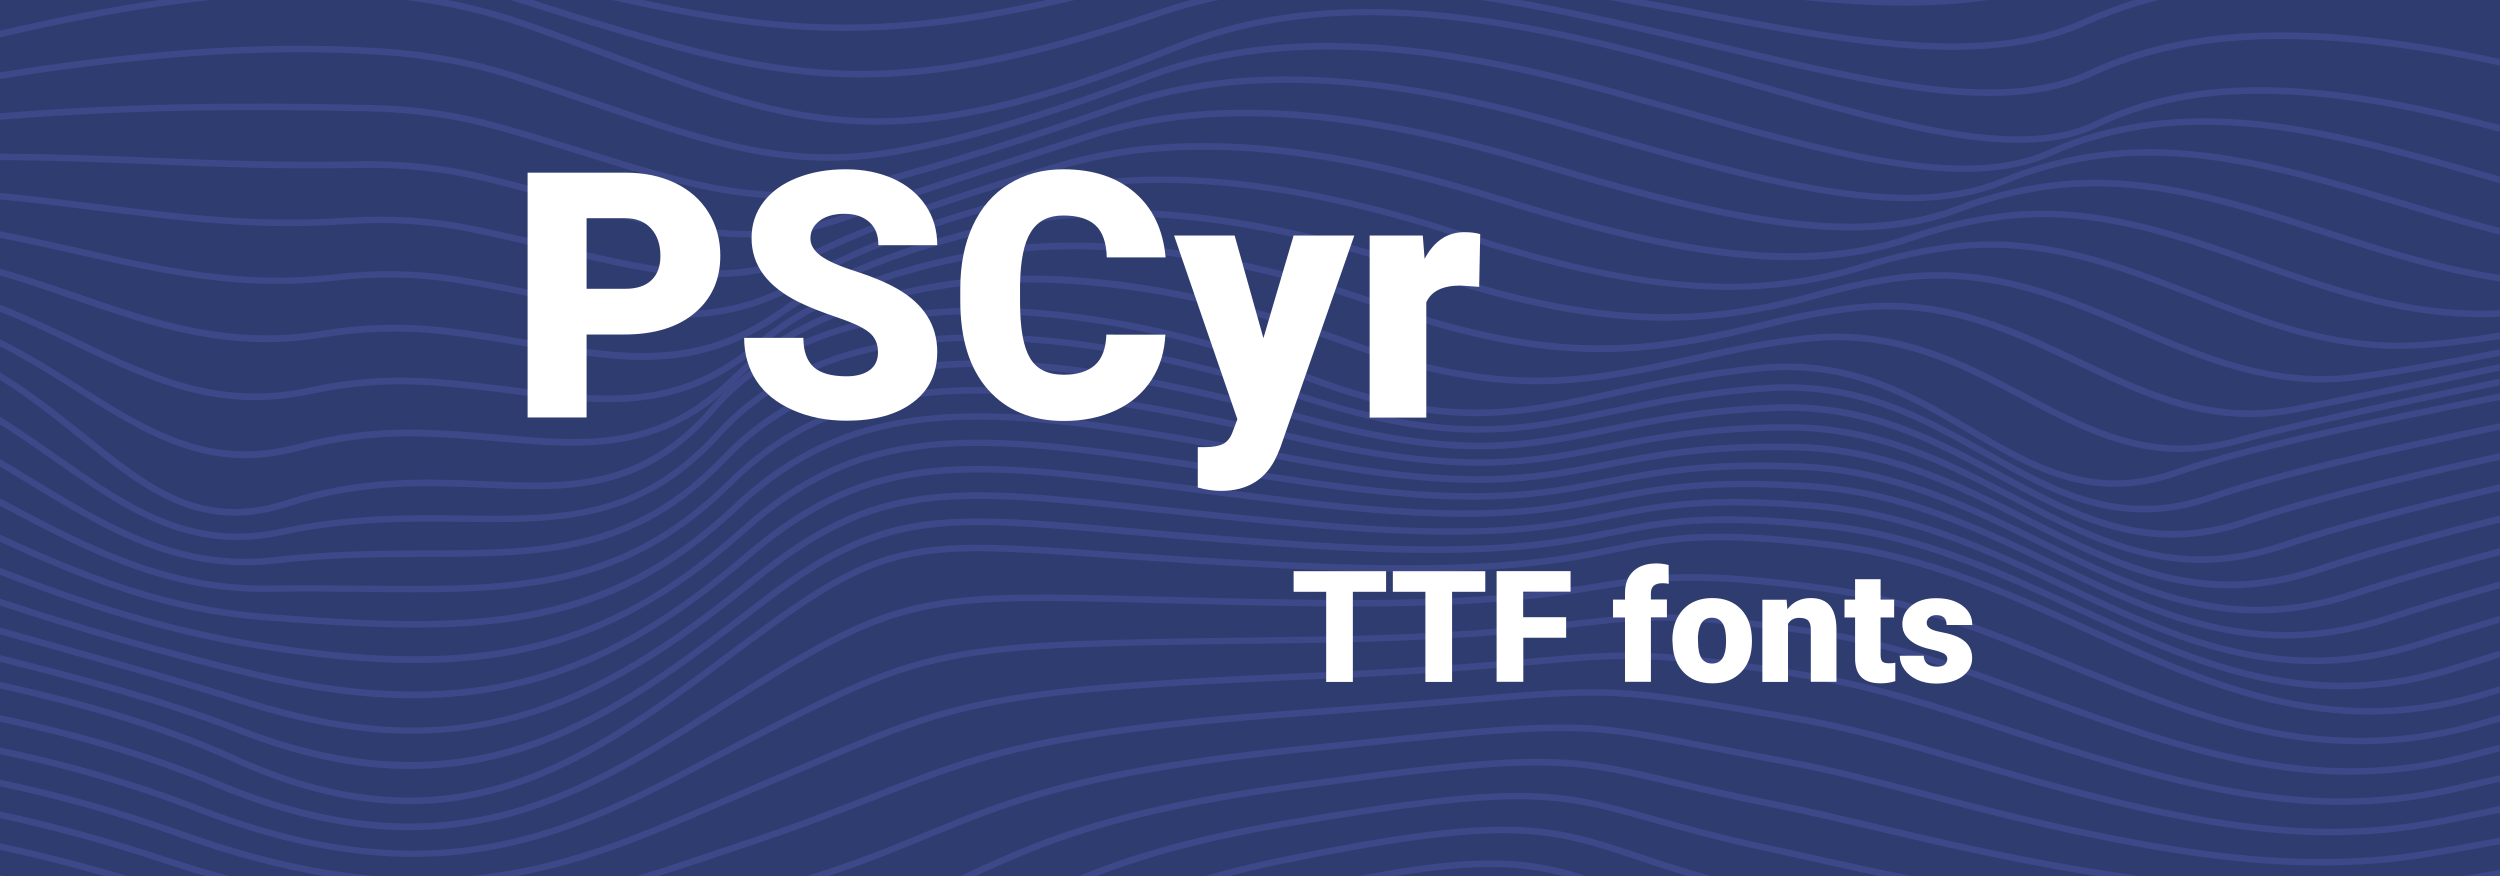 <svg xmlns="http://www.w3.org/2000/svg" viewBox="0 0 1920 673" xml:space="preserve"><path fill="#2F3C70" d="M0 0h1920v673H0z"/><path fill="#3D4888" d="M59.3 300.8c-18.6-11.7-38-23.9-59.4-34.8v-5.6c22.5 11.3 42.7 24.1 62.1 36.3 53.3 33.6 99.3 62.5 167.1 44.3 28-7.6 56.5-11.2 87.4-11.1 23.5.2 45.4 2.1 66.5 3.9 69 5.9 123.5 10.6 180.5-46.3 35.9-35.7 89.5-59.6 159.4-70.8 46-7.4 98.2-6.7 155.1 2.1 49.8 7.7 103.1 21.8 154.1 40.7 122.1 45.7 186 31.6 274.4 12.1 5.9-1.3 11.9-2.6 18-3.9 22.7-4.9 43-8.2 63.7-10.3 69.3-7 119.1 19.4 167.3 44.9 50.1 26.5 97.4 51.5 161.1 34.1 43-11.8 118.1-28.1 203.2-45.6v5.1c-84.6 17.4-159.1 33.6-201.9 45.3-65.6 17.9-113.8-7.6-164.8-34.5-47.5-25.1-96.7-51.1-164.4-44.3-20.5 2.1-40.5 5.4-63.1 10.3-6.1 1.3-12.1 2.6-18 3.9-44.2 9.8-82.4 18.2-125.3 18.5-46.8.3-95.1-9.5-151.9-30.7-109.7-40.8-221.5-56.3-306.7-42.6-68.9 11.1-121.6 34.5-156.7 69.4-58.7 58.6-117 53.6-184.5 47.8-21-1.8-42.8-3.7-66.1-3.9-30.4-.1-58.5 3.4-86.1 10.9-15.1 4.1-29.1 5.9-42.3 5.9-48.2-.3-86.2-24.3-128.7-51.1zM275.4 129c33-.7 65 2.6 95.1 9.8 24.4 5.9 46.5 12 67.9 17.9 40.1 11.1 74.8 20.7 109.2 24.2 37.7 3.9 71.2-.2 105.7-12.8 37-13.4 80.4-27.5 135.3-45.4 15.3-5 31.4-10.2 48.4-15.8 116.1-38 250-6.6 340.7 20.3 62.2 18.7 127.6 37.2 184.2 45.2 58.4 8.3 103.6 5.4 142.1-9.2 22.7-8.6 45-14.4 68.2-17.6 73.4-9.9 140.9 11.9 212.3 35 43.6 14.1 88.6 28.7 135.5 35.6v-5.1c-46.3-6.9-90.8-21.3-134-35.3-71.9-23.3-139.9-45.3-214.5-35.2-23.6 3.3-46.2 9.1-69.3 17.8-83 31.5-195.4 2.3-323.1-36.1-91.3-27.1-226.3-58.6-343.7-20.2-16.9 5.5-33 10.8-48.4 15.8-55 17.9-98.4 32-135.5 45.5-73.3 26.8-131.4 10.7-211.8-11.6-21.4-5.9-43.6-12-68.1-17.9-30.5-7.3-63-10.7-96.4-10-54.9 1.2-107.6-.8-158.6-2.8-38.2-1.5-76.8-2.9-116.8-3.1v5c39.9.1 78.5 1.6 116.6 3.1 51.2 2.1 104 4.1 159 2.9zM182 414.7c11 0 22.5-1.2 34.7-3.8 51.6-11.1 97.8-10.6 138.5-10.1 36.8.4 71.6.8 104.3-7.4 36.3-9.1 66.4-27.9 94.8-59.2 99.4-109.6 297.9-75 446.9-26.6 113.4 36.8 167.9 25.4 236.8 10.9 33.3-7 71-14.9 120.3-18 68.8-4.4 118 23.1 165.5 49.8 53.8 30.2 104.5 58.6 176.1 33.7 45.9-16 128.1-34.9 220.1-53.9V325c-92.6 19.1-175.5 38.1-221.7 54.3-69.4 24.2-119.3-3.7-172-33.3-48.1-27-97.9-54.9-168.2-50.4-49.7 3.1-87.6 11.1-121 18.1-68.2 14.3-122.1 25.7-234.3-10.7-96.2-31.2-181.3-46.8-253.1-46.3-88 .6-154.9 25.6-199.1 74.3-60.3 66.5-119.9 65.8-195.3 64.9-41-.5-87.5-1-139.6 10.2-69.3 14.9-116.4-17.9-170.9-55.9-14.3-10-29-20.3-44.8-30.2v5.9c14.7 9.3 28.5 19 41.9 28.4 45.9 32 86.7 60.4 140.1 60.4zm1458.9-164.8c-54-23.2-109.8-47.3-179.3-39.4-21.3 2.5-42.8 6.9-65.9 13.3-84.1 23.6-164.3 28.6-304.7-19.3-86.6-29.6-212.9-59.4-323-33.8-76 17.7-129.8 39-169.2 66.9-63.3 45-120.2 35.6-192.3 23.6-21.4-3.6-43.6-7.3-67.8-9.9-30.1-3.2-60.7-2.4-91 2.7-71.4 11.8-128.4-7.8-188.6-28.6-18.9-6.4-38.4-13.1-59.2-19.1v5.2c20.2 5.9 39.1 12.4 57.4 18.8 60.9 21 118.4 40.8 191.1 28.8 29.9-4.9 60-5.8 89.7-2.6 24 2.6 46.1 6.3 67.5 9.8 73.3 12.2 131.1 21.8 196-24.4 38.9-27.6 92.1-48.6 167.5-66.2 108.9-25.4 234.3 4.3 320.3 33.6 78 26.6 137.6 37 189.7 37 42.4 0 79.8-6.9 118-17.6 22.8-6.4 44.1-10.7 65.1-13.2 68.2-7.8 123.4 16 176.8 39 44.9 19.3 91.2 39.2 144.3 39.2 8.2 0 16.7-.5 25.3-1.5 28.9-3.5 67.7-10.3 111.4-18.9v-5.1c-44 8.7-82.9 15.5-112 19.1-62.7 7.5-113.4-14.3-167.1-37.4zm212.6 13c-61.1 3-115.1-18-167.2-38.4-57.9-22.6-117.7-45.9-188.1-37.2-21.7 2.7-43.6 7.5-67 14.8-86.2 27-173.3 20-310.8-24.9-131-42.8-242-52.6-329.9-29.3-79.7 21.2-133.4 41.2-174.1 65-66.5 39-124.8 27.1-198.6 12-21.5-4.4-43.6-8.9-68-12.7-30.2-4.7-61.4-5.2-92.8-1.5-71.6 8.3-131.6-5.3-195.2-19.8-20.2-4.6-40.6-9.2-61.8-13.3v5.1c20.7 4 40.8 8.5 60.7 13 64 14.5 124.4 28.2 196.9 19.8 31-3.6 61.8-3.1 91.5 1.5 24.2 3.7 46.4 8.3 67.8 12.7 74.9 15.3 134 27.4 202.2-12.6 40.3-23.5 93.6-43.4 172.9-64.5 86.9-23.1 197-13.3 327.1 29.2 70 22.9 125.5 35.4 174.8 39.4 50.2 4.1 94.4-.5 139.1-14.5 23.1-7.2 44.8-12 66.2-14.6 69.1-8.5 128.4 14.6 185.7 36.9 49.2 19.2 100 39 157.2 39 4 0 8-.1 12.1-.3 19.1-.9 41.5-3.5 66.1-7.3v-5.1c-25.2 4.1-47.8 6.7-66.8 7.6zM180.3 396c12.7 0 26.3-2.1 41.1-7 56.4-18.4 106.2-16.3 150.2-14.4 65.9 2.8 122.7 5.2 178.2-59.3 41.4-48.1 111.2-73.8 201.9-74.1 77.1-.3 165.7 17.5 249.3 50.1 54 21 95.5 28.3 132.9 28.3 37.2 0 70.3-7.3 107.2-15.4 31.6-6.9 67.4-14.8 111.1-19 68.1-6.5 114.8 21 159.9 47.5 35.8 21 70.2 41.2 112 41.2 15.1 0 31.2-2.6 48.7-8.8 47.1-16.7 142-37.4 247.2-57.9v-5.1c-105.8 20.7-201.3 41.5-248.8 58.3-63.6 22.6-108.7-3.9-156.5-32-45.8-26.9-93.3-54.8-162.9-48.2-44 4.2-80 12.1-111.7 19.1-73 16.1-130.7 28.7-237.1-12.7-84.2-32.8-173.4-50.7-251.2-50.4-92.1.4-163.2 26.6-205.6 75.8-53.9 62.6-109.7 60.3-174.2 57.5-44.4-1.9-94.7-4-151.9 14.6-65.4 21.3-104.9-10.5-155-50.9-19.5-15.4-40.7-32.4-65.2-47.3v5.8c22.8 14.2 42.7 30.3 61.8 45.6 38.4 31 72.8 58.7 118.6 58.7zM284.4 85.6c33.7.7 66.4 5.4 97 14 24.4 6.8 46.4 13.7 67.7 20.3 83.2 25.8 143.3 44.5 221.4 23.7 57.6-15.3 119.5-34.7 189.1-59.5 114.9-40.8 246.1-13 347.5 15.8l8.4 2.4c98.3 28.2 181.9 52.2 249.7 52.2 27.4 0 52.2-3.9 74.4-13.1 22.2-9.2 45.5-15.6 69.2-19 77.7-11.1 153.6 11.7 234 35.9 25.3 7.6 51 15.3 77.1 22v-5.2c-25.6-6.6-50.9-14.2-75.7-21.6-80.9-24.3-157.3-47.3-236.1-36-24.1 3.5-47.8 10-70.4 19.4-75.4 31.1-183.7 0-320.8-39.3l-8.4-2.4c-68.6-19.5-124.8-30.5-176.8-34.7-66.2-5.3-123 .9-173.8 18.9-69.5 24.7-131.2 44.1-188.7 59.3-76.8 20.5-136.3 2-218.7-23.6-21.3-6.6-43.4-13.5-67.8-20.3-31-8.7-64-13.5-98.2-14.2C178.8 78 86.9 80-.1 87v5c86.9-7 178.8-9 284.5-6.4zm9-43.4c34.6 2.2 67.9 8.3 98.8 18.1 24 7.7 45.6 15.1 66.5 22.3 85.4 29.4 147.1 50.6 229 36.3 54.3-9.5 117.9-28.3 194.5-57.7 115.4-43.9 250-17 354.4 11.4 17.9 4.9 35.7 9.9 52.8 14.7 118 33.2 219.8 62 285.8 32.4 21.9-9.8 45.6-16.7 70.2-20.5 84.9-12.8 173.4 12.6 267.1 39.4 2.4.7 4.9 1.4 7.3 2.1v-5.2c-2-.6-4-1.1-6-1.7-94.3-27-183.3-52.4-269.2-39.5-25.1 3.8-49.2 10.8-71.5 20.9-64.4 28.9-165.4.4-282.4-32.6-17.2-4.8-34.9-9.8-52.9-14.8-71-19.3-128.4-30-180.6-33.5-67.4-4.6-125.3 2.7-176.9 22.3-76.2 29.2-139.5 48-193.4 57.4-80.6 14.1-141.8-6.9-226.5-36.1-20.9-7.2-42.6-14.6-66.6-22.3-31.3-9.9-64.9-16.1-100-18.4-98-6.5-197.6 3-293.9 18.4v5.1c96.3-15.5 195.8-25 293.5-18.5zm1605.7 196.3c-58.8-1.1-112.8-20.2-164.9-38.7-62.6-22.2-127.4-45.1-199.4-35.8-22.5 2.9-44.8 8.3-68.2 16.3-86.4 29.8-189.2 9.4-316.9-30.5-137.8-43.1-248-51.2-336.8-24.8-86.1 25.6-138 43.9-179 63.1-69.8 32.9-129.5 18.5-205.1.3-21.5-5.2-43.6-10.5-68.1-15.4-30.3-6-62.2-8-94.6-5.8-68.7 4.7-129-2.8-192.8-10.7-24-3-48.4-6-73.4-8.3v5c24.8 2.3 48.9 5.3 72.8 8.3 64.1 7.9 124.6 15.4 193.7 10.7 32-2.2 63.4-.3 93.3 5.7 24.4 4.8 46.5 10.2 67.9 15.4 43.1 10.4 81.2 19.6 118.9 19.6 29.2 0 58.3-5.5 89.5-20.2 40.7-19.1 92.4-37.3 178.3-62.8 87.8-26.1 197-18 333.9 24.7 76.1 23.8 131.5 36.8 179.5 42.3 54.6 6.2 99.3 2.5 140.6-11.8 23.1-8 45-13.2 67.2-16.1 70.8-9.2 132.1 12.5 197.1 35.5 52.6 18.6 106.9 37.9 166.5 39 2 0 3.9.1 5.9.1 4.8 0 9.8-.1 14.9-.3v-5c-7.2.3-14.1.4-20.8.2zm-301.6 37.2c-50.9-24.2-103.4-49.3-172.6-41.9-20.8 2.3-41.9 6.2-64.8 11.8-90 22.4-164.1 34.5-298.6-13.7-54.3-19.3-107.4-32.6-157.9-39.8-58.4-8.2-111.7-7.7-158.2 1.5-72.8 14.4-126.6 37-164.3 68.9-60.1 51-115.7 43.9-186.2 35-21.4-2.7-43.4-5.5-67.4-6.9-30.5-1.8-59.7.5-89.2 6.9-69.9 15.2-120.3-8.9-178.7-36.8-18.9-9-38.5-18.4-59.8-26.8v5.4c20.5 8.2 39.4 17.3 57.6 26 46.4 22.2 87.9 42 138.2 42 13.8 0 28.3-1.5 43.7-4.8 29.1-6.3 57.9-8.5 87.9-6.8 23.8 1.4 45.8 4.2 67.1 6.9 34.5 4.4 67.1 8.5 98 4.9 34.4-4 63.6-17 92-41.1 37.1-31.4 90.1-53.5 162.1-67.8 85.3-16.9 196.6-3.4 313.5 38.1 68.7 24.6 121.7 33.7 169.2 33.7 46.4 0 87.4-8.6 132.3-19.8 22.6-5.6 43.6-9.5 64.1-11.7 67.8-7.3 119.7 17.5 169.9 41.5 42.8 20.4 83.6 39.9 132 39.9 11.5 0 23.4-1.1 35.8-3.5 36.6-7.1 92.7-18.7 156.6-32.1v-5.1c-64.3 13.5-120.9 25.1-157.6 32.3-63.3 12.1-112.6-11.3-164.7-36.2zM161.5 0h-39.4C81 5.9 40.2 14.2-.1 23.6v5.1C53.3 16.3 107.6 5.7 161.5 0zm1195.8 648.9c-37.8-8.2-65.3-15.9-87.4-22.2-74-20.8-98.9-27.8-285.7 3.8-69.8 11.9-118.1 26.8-155.9 42.4h13.6c35.7-13.8 80.8-26.8 143.2-37.5 185.7-31.5 210.3-24.5 283.5-4 22.2 6.2 49.8 14 87.7 22.2 10.4 2.2 21 4.6 32.3 7.2 17 3.8 35.3 7.9 55.2 12.1h24.9c-29.3-5.8-55.4-11.7-79-16.9-11.4-2.5-22-4.9-32.4-7.1zM469.7 45.7C540.2 72.1 595.9 93 659.6 95.5c67.1 2.7 140.5-14.4 245.3-57.2 139.4-56.9 301.5-10.8 444.5 29.9 109.1 31 203.3 57.8 261.5 29.6 88.6-42.9 197.8-25.7 309 3.4V96c-111.7-29.1-221.5-46.2-311.2-2.7-56.5 27.4-149.9.8-258-29.9-69-19.6-147.1-41.9-223.7-51.5C1039.1.9 965.9 8 903 33.7 687 121.8 615 94.8 471.5 41c-21-7.9-42.6-16-66.8-24.5C385.3 9.6 365 4.2 343.7 0h-31.3c31 4 61.3 10.8 90.6 21.2 24.1 8.5 45.8 16.6 66.7 24.5zM1259 655.6c-68.5-22.8-99.7-33.3-277.3 3.3-20.8 4.3-39.6 9-56.7 14.1h18.5c12.2-3.2 25.2-6.3 39.2-9.2 176.3-36.3 207.1-26 274.7-3.4 11.5 3.8 24.3 8.1 39.3 12.6h17.9c-21.9-6.1-39.5-12-55.6-17.4zM1462.9 4.3c22.2 0 43.6-1.3 64-4.3h-142.6c27.3 2.7 53.5 4.3 78.6 4.3zM1296 11.1c75.1 14.2 143.9 27.2 203.6 27.2 38.2 0 72.6-5.3 102.6-19C1619.6 11.4 1638 5 1657.8 0h-18.6c-13.6 4.2-26.6 9.1-39.1 14.8-75.6 34.5-181.1 14.5-303.3-8.6-10.8-2-22-4.1-33.2-6.2h-27.3c5.8 1.1 11.7 2.2 17.4 3.3 14.4 2.6 28.6 5.3 42.3 7.8zm513.7 16.6c-84.9-7.9-150.1.5-205.2 26.4-65.3 30.7-164.1 7.4-278.5-19.6-20.6-4.9-41.8-9.9-63.3-14.7-29.9-6.7-61.8-13.8-94.9-19.8h-30.3c43.5 6.7 85.4 16 124 24.7 21.5 4.8 42.7 9.8 63.3 14.7 115.3 27.2 214.9 50.7 281.8 19.3 54.3-25.5 118.7-33.7 202.6-25.9 36.2 3.3 73.4 9.6 110.7 17.5v-5.1c-37.1-7.9-74.1-14.2-110.2-17.5zm-1160.4-4c53.1 0 109.2-7.5 176.1-23.7h-22C675.3 28.5 595.1 21.5 493.6 0h-23.3c58.1 13 112.8 22.8 170.2 23.7h8.8zm-223.2-13c9.2 2.9 17.9 5.7 26.6 8.3C532 43 592.1 59.5 661.3 59.5c62.6 0 132.6-13.6 230.8-47.5 14.4-5 29-8.9 43.8-12h-21.5c-8 2.2-16 4.6-23.9 7.3-205.2 70.8-286.3 52.2-436.3 6.9-8.7-2.6-17.3-5.4-26.5-8.3-6.2-2-12.5-4-18.9-6h-17.2c11.9 3.6 23.3 7.3 34.5 10.8zM1043 673h27.8c63.2-10.5 98.8-8.4 130.5 0h17.4c-41.2-13.8-82-18.5-175.7 0zM580.3 568c137.5-70.5 142.3-70.6 396.7-73.8l20-.3c118.2-1.4 173.2-7.8 213.4-12.4 51.6-6 77.5-9 182.5 6.2 58.5 8.4 112.8 28.3 170.3 49.3 22.6 8.3 46 16.8 69.8 24.7 36.6 12.1 80.3 25.2 126.9 30.6 47 5.5 91.7 2.5 136.6-9.2 7.8-2 15.5-4 23.3-6v-5.2c-8.2 2.1-16.4 4.2-24.6 6.4-91.2 23.7-170.2 8.6-260.7-21.3-23.8-7.9-47.1-16.4-69.7-24.6-57.7-21.1-112.3-41-171.3-49.5-105.7-15.2-131.8-12.2-183.8-6.2-40.1 4.6-94.9 11-212.9 12.4l-20 .3c-127.9 1.6-192.1 2.4-242.7 11.7-50.8 9.3-86.5 26.9-156.2 62.6-10.5 5.4-21.1 11-31.4 16.4-70.4 37.2-143.2 75.6-237.7 73.1-48.4-1.2-98.6-12.2-153.6-33.4C98.7 597.8 47.7 584-.1 574.1v5.1c47.3 9.8 97.7 23.5 153.6 45.1 55.5 21.4 106.3 32.4 155.3 33.7 3.1.1 6.1.1 9.1.1 91.4 0 162.3-37.5 231-73.8 10.3-5.3 20.9-10.9 31.4-16.3zm860.8 64.8c-27-6.4-52.4-12.4-76.5-17.2-33.1-6.6-58.4-12.5-78.8-17.3-83.9-19.6-99-23.2-299 3.9-138.3 18.9-195 45.2-249.6 70.8H749c51.5-23.9 109-48.1 238.4-65.8 199.1-26.9 214.1-23.4 297.2-3.9 20.4 4.8 45.8 10.7 78.9 17.3 24 4.8 49.4 10.8 76.3 17.1 46.1 10.9 98.3 23.2 160.4 33.5 3.6.6 7.3 1.2 11 1.8h33.1c-14.6-2.1-29-4.4-43.2-6.7-61.9-10.3-114-22.6-160-33.5zm474-104.4c-121.5 38.9-213-2.7-309.9-46.8-61-27.7-124.1-56.4-197-65.3-96.2-11.8-127.9-5.3-168 3-41.6 8.5-93.3 19.1-238.2 13-62.7-2.6-112.3-6.1-152.1-8.9-70.6-4.9-113.2-7.9-149.6-.9-34.3 6.5-64.1 21.8-113.9 58.3-9.2 6.8-18.5 13.7-27.4 20.3-107.8 80.4-209.5 156.4-378.1 79.4-59.4-27.1-120.7-43.3-181-56.9v5.1c59.7 13.6 120.3 29.6 179 56.3 50.4 23 94.8 32.6 135.3 32.6 97 0 170.9-55.1 247.8-112.5 8.9-6.7 18.2-13.6 27.4-20.3 92.8-68 118.3-66.2 260.1-56.4 39.9 2.8 89.5 6.2 152.3 8.9 145.5 6.1 197.6-4.5 239.4-13.1 39.7-8.1 71-14.6 166.4-2.9 72.2 8.8 134.9 37.4 195.5 64.9 49.3 22.4 95.8 43.6 146.6 54.7 57.6 12.7 110.7 10.2 166.9-7.8 1.1-.3 2.2-.7 3.2-1v-5.2c-1.6.5-3.2 1-4.7 1.5zM-.1 598.8v5.1c42.3 8.8 88.6 21.4 140.9 40.1 38.3 13.7 74.4 23.2 109.3 29H291c-47-3.8-95.6-14.9-148.4-33.7-53.1-18.9-99.9-31.6-142.7-40.5zm1905.3-45.5c-104.2 30.2-190 3.6-262.2-23.8-19.2-7.3-38.5-15.2-57.1-22.8-58.5-23.9-118.9-48.6-184.9-57.3-99.3-13.3-128.7-8.7-173.1-1.7-39.9 6.3-94.4 14.9-228.3 12.8-42-.6-77.5-1.5-108.9-2.3-174.6-4.3-197.1-4.9-308.4 63.8-10.5 6.5-21 13.1-31.2 19.6-72.5 45.9-141 89.3-231.2 90.8-47.7.9-97.4-9.7-151.7-32.5-59-24.4-114.6-39.4-168.3-50.7v5.1c53.2 11.2 108.2 26.1 166.3 50.4 52.9 22.1 101.4 32.9 148.1 32.9 1.9 0 3.7 0 5.6-.1 91.6-1.6 160.7-45.3 233.8-91.6 10.2-6.4 20.7-13.1 31.2-19.6 110-67.9 132.3-67.4 305.6-63.1 31.3.8 66.9 1.7 108.9 2.3 134.3 2.1 189.1-6.5 229.2-12.8 44-6.9 73.1-11.5 171.7 1.7 65.4 8.6 125.5 33.2 183.7 56.9 18.7 7.6 38 15.5 57.3 22.8 73 27.6 159.7 54.5 265.4 23.9 4.4-1.3 8.8-2.6 13.3-3.8V549c-5 1.5-9.9 2.9-14.8 4.3zm-19.8 49.9c-88.9 20.4-167.9 7.2-259.2-18.9-29.6-8.5-57.8-17.7-85.1-26.6-53.1-17.3-103.2-33.6-154.8-41.7-118.2-18.4-135.2-16.9-207.1-10.6-38.8 3.4-91.9 8.1-184.8 11.9-239 10-265 21.2-374.4 68.1-13.6 5.8-29 12.4-46.1 19.6-9.5 4-19.1 8.1-28.5 12.1-57 24.5-115.6 49.7-186.9 55.9h37.4c55.8-10.2 104.2-31 151.5-51.3 9.3-4 19-8.2 28.4-12.1 17.1-7.2 32.6-13.8 46.2-19.6 111.4-47.8 134.6-57.7 372.7-67.7 93-3.8 146.2-8.5 185.1-11.9 71.4-6.3 88.4-7.8 205.9 10.6 51.2 8 101.1 24.3 154 41.5 27.3 8.9 55.6 18.1 85.3 26.6 92 26.3 171.7 39.6 261.6 19 10.9-2.5 22-5.1 33.4-7.7v-5.1c-11.8 2.6-23.4 5.3-34.6 7.9zm-9.9 24.9c-86.8 17.3-165.7 5.9-257.6-16.5-37.1-9.1-71.2-18.9-104.1-28.5-46.8-13.6-91-26.5-134.6-33.8l-6.3-1.1c-132.7-22.5-132.7-22.5-252.2-12.6-32.8 2.7-73.7 6.1-128.8 10-195 14.1-242 32.6-319.8 63.2-27.7 10.9-59 23.2-102.3 37.5-7.4 2.4-15 5-22.3 7.5-19.4 6.6-39 13.2-59.3 19.2h17.1c14.8-4.7 29.3-9.6 43.8-14.4 7.3-2.5 14.9-5 22.3-7.5 43.4-14.4 74.9-26.7 102.6-37.6 77.4-30.5 124.2-48.9 318.4-62.9 55.2-3.9 96-7.3 128.8-10 118.8-9.9 118.8-9.9 250.9 12.5l6.3 1.1c43.3 7.3 87.4 20.1 134.1 33.7 33 9.6 67.1 19.5 104.3 28.6 92.5 22.5 172.1 34 259.8 16.5 14.6-2.9 29-5.9 43.4-8.8V619c-14.8 3.1-29.6 6.1-44.5 9.1zm-9.9 24.9c-90 15.2-176.3 2.2-256.1-14.1-47.3-9.7-88.5-20.4-128.3-30.7-38.4-10-74.7-19.4-109.4-25.8-23-4.2-41.9-7.9-58.6-11.1-102.9-20-102.9-20-304.3.6l-19.7 2C828.5 590.6 774 613 711 639c-26.9 11.1-54.4 22.4-92 34h16.5c30.3-10 54.1-19.8 77.4-29.4 62.7-25.8 116.9-48.1 277-64.7l19.7-2c200.6-20.5 200.6-20.5 302.8-.7 16.7 3.2 35.6 6.9 58.6 11.1 34.5 6.3 70.7 15.7 109 25.7 38 9.9 81.1 21.1 128.6 30.8 55.1 11.2 113.3 20.9 173.7 20.9 27.6 0 55.7-2 84.2-6.8 17.9-3 35.8-6.2 53.5-9.5v-5.1c-18.2 3.4-36.2 6.6-54.4 9.7zm23.8 20h30.5v-4.8c-10.1 1.8-20.3 3.3-30.5 4.8zM188.2 541.6c46.2 14.6 88.3 21.9 128.1 21.9 31.5 0 61.6-4.5 91.1-13.6 65.7-20.2 122.1-61.3 173.2-102.7 93.9-76.1 147.9-70.4 308.4-53.5 32.8 3.5 69.9 7.4 112.7 11.2 138.7 12.3 189.8 2.4 234.8-6.4 38.4-7.5 74.6-14.5 158.7-7.4 71.8 6 132.1 34.3 190.3 61.7 86.1 40.5 167.4 78.7 276.9 43.1 18.1-5.9 37.4-11.8 57.4-17.7V473c-20.6 6.1-40.4 12.1-59 18.2-107.6 35-188.1-2.8-273.2-42.9-58.6-27.6-119.3-56.1-192-62.1-84.8-7.2-121.4-.1-160.1 7.5-46.9 9.1-95.5 18.6-233.4 6.3-42.8-3.8-79.9-7.7-112.6-11.2-162-17.1-216.6-22.8-312.1 54.5C453 544.2 354.3 589 189.7 536.8c-46.1-14.6-91.6-27.3-135.5-39.6-18-5-36.1-10.1-54.3-15.3v5.2c17.8 5.1 35.4 10 52.9 14.9 44 12.3 89.4 25 135.4 39.6zm130.4-32.4c32 0 60.6-3 87.4-9 58.9-13.2 111.6-42 165.8-90.6 97.5-87.4 184.3-74.2 374.4-45.4 17.7 2.7 36 5.5 55.4 8.3 131.5 19.4 180.7 9.9 232.7 0 37.5-7.2 76.2-14.6 148.6-11.6 71.2 2.8 128.3 30.9 183.6 58 54.2 26.6 106.1 52.2 167.2 52.2 23.3 0 48-3.7 74.6-12.5 31.8-10.5 69.9-21.4 111.7-32.3V421c-42.3 11.1-81 22.1-113.2 32.8-94.3 31.3-164.1-3-238-39.3-55.7-27.4-113.3-55.7-185.6-58.6-73-3.1-112 4.4-149.8 11.7-51.6 9.9-100.4 19.3-231.1 0-19.4-2.9-37.6-5.6-55.3-8.3-95-14.4-163.7-24.8-222.3-20.8-61.6 4.3-108.3 24.4-156.2 67.4-102.5 91.9-199.3 114.7-370 87.3C127.6 481.8 64.6 461.3-.1 436v5.4c64.4 25 127.1 45.4 197.7 56.7 46 7.4 85.6 11.1 121 11.1zm-1.1 27.1c31.5 0 60.9-3.8 89.2-11.3 56.4-15 108.7-44.8 169.5-96.7 95.3-81.2 166.4-72.2 338.4-50.4 25.9 3.3 55.3 7 87 10.7 135.2 15.7 185.2 6.1 233.5-3.2 38.9-7.5 75.7-14.6 154-9.5 71.5 4.4 130.3 32.6 187.1 59.9 58.1 27.9 113.8 54.6 179 54.6 25.1 0 51.6-4 80.1-13.3 25.5-8.4 54-16.8 84.6-25.3v-5.2c-31.1 8.6-60.2 17.3-86.1 25.8-100.9 33.1-176-2.9-255.4-41.1-57.3-27.5-116.5-55.9-189-60.4-78.9-5.1-117.7 2.4-155.3 9.6-47.9 9.2-97.5 18.8-232 3.1-31.7-3.7-61.1-7.4-87-10.7-173.4-21.8-245.2-30.9-342.2 51.7-102.6 87.4-201.7 133-378.8 90.4-66.8-16.1-129.3-33.7-194.2-55.3v5.3c64.5 21.4 126.7 38.9 193 54.9 45.6 10.9 86.6 16.4 124.6 16.4zm-2.4 54.3c31.7 0 62.4-5.3 93-15.8C473 552.4 529.9 508.5 585 466c93.1-71.8 133.2-68.3 282.6-55.3 38 3.3 81 7 134.1 10.4 142.1 9.1 192.4-.9 236.8-9.7 39.2-7.8 73.1-14.5 162.9-5.2 72 7.4 133.6 35.9 193.1 63.3 66.2 30.6 129.7 59.9 203.6 59.9 28.7 0 58.9-4.4 91.5-14.9 9.9-3.2 20-6.4 30.3-9.6v-5.2c-10.9 3.3-21.5 6.7-31.9 10-114.5 36.9-200.4-2.8-291.4-44.8-59.9-27.7-121.8-56.3-194.7-63.8-90.6-9.4-124.8-2.6-164.3 5.3-44.1 8.8-94.1 18.7-235.5 9.6-53.1-3.4-96.1-7.1-134-10.4C717.2 392.5 676.6 389 582 462c-111.2 85.7-216.3 166.7-396.6 96.6-62-24.1-124.6-40.2-185.4-55.5v5.2c60.3 15.1 122.3 31.2 183.6 55 46.8 18.3 90 27.3 131.5 27.3zm-108-136.1c25.6-.4 49.3-.2 72.3.1 13 .1 25.6.3 37.8.3 96.1 0 170.1-7.8 245.8-83 99.1-98.5 237.9-76.5 438.4-31.8 123.2 27.5 174.2 17.4 233.3 5.8 35.2-6.9 75.2-14.8 136-15.2h2.4c69 0 121.8 27.5 172.9 54.1 46.6 24.2 91.2 47.5 144.3 47.5 19.9 0 41-3.3 63.9-11 40.7-13.8 99.7-29 165.9-44.3v-5.1c-66.7 15.4-126.4 30.7-167.5 44.7-81.6 27.7-141.2-3.3-204.2-36.2-52.2-27.2-106.2-55.3-177.6-54.6-61.3.4-101.4 8.3-136.9 15.3-58.5 11.5-109 21.5-231.2-5.8-92.7-20.7-182-39.1-256.9-38-79.2 1.1-138.3 23.8-186.1 71.2-83.8 83.2-166.1 82.4-280 81.3-23-.2-46.8-.5-72.5-.1-78.7 1.1-138.5-30.4-207.3-67v5.7c68.5 36.4 128.3 67.4 207.2 66.1zM318.5 482c30.7 0 59.6-1.8 86.7-6.7 62-11.2 112-37.3 162.2-84.5 101.1-95.3 214.1-74.7 419.3-37.1l14.8 2.7c127.5 23.3 176.2 13.9 232.7 3 37.4-7.2 76.1-14.7 142.6-13.5 70.7 1.1 126.1 29.1 179.6 56.1 50.3 25.4 98.6 49.8 155.6 49.8 21.6 0 44.5-3.5 69.2-11.8 37.1-12.4 85.1-25.5 138.8-38.7V396c-54.3 13.3-102.9 26.5-140.4 39.1-87.9 29.5-152.5-3.2-220.9-37.7-54-27.3-109.9-55.5-181.8-56.6-67.1-1.2-106 6.3-143.7 13.6-55.9 10.8-104.2 20.1-230.8-3l-14.8-2.7c-101.4-18.5-181.4-33.2-249-31.1-72.1 2.2-126 23.6-174.6 69.5-104.1 98.2-205.1 96-361.2 84.3-74.8-5.7-136.4-30.3-203-60.9v5.5c66.2 30.4 127.8 54.7 202.5 60.3 41.2 3.1 80 5.7 116.2 5.7zM4.7 673c-1.6-.3-3.2-.7-4.8-1v1h4.8zm-4.8-49.8v5.1c38 8.1 80.2 19.4 128.3 35.3 10.1 3.4 20.1 6.5 30 9.4h18.4c-15.3-4.2-30.9-8.8-46.9-14.1C81 642.8 38.4 631.4-.1 623.2zm188.2-189.1c7.7 0 15.6-.4 23.8-1.4 42.7-4.8 81.9-4.9 116.5-5 89-.3 159.4-.5 230.3-74.6 45-47 106.8-70.3 189-71.2 83.6-.9 179.5 22 253.6 42 118.5 32 169.8 21.6 234.6 8.5 34.5-7 73.5-14.9 128.6-16.7 69.5-2.5 120.9 25.2 170.6 51.9 58.8 31.7 114.4 61.7 191.9 35 43.7-15 114.1-32.2 193-49.4V348c-79.5 17.3-150.5 34.6-194.6 49.8-75.4 25.9-130.1-3.5-187.9-34.7-50.3-27.1-102.2-55.1-173.1-52.5-55.5 1.9-94.7 9.8-129.4 16.8-64.2 13-115 23.3-232.3-8.4-74.5-20.1-170.8-43-255-42.2-83.6.9-146.6 24.7-192.6 72.8-69.4 72.6-138.8 72.8-226.7 73.1-34.7.1-74.1.2-117 5.1-73.7 8.3-126.8-24-188.3-61.4-7.5-4.6-15.2-9.3-23.1-13.9v5.8c6.9 4.2 13.8 8.3 20.5 12.4 55.4 33.7 104.2 63.4 167.6 63.4zM98.7 673c-36.3-10.7-69-19-98.8-25.4v5.1c24.8 5.3 51.5 12 80.7 20.2h18.1v.1z"/><path d="M450.5 256.8v63.8h-45.3v-188h75c14.4 0 27.1 2.6 38.2 7.9 11.1 5.3 19.6 12.8 25.7 22.6 6.1 9.8 9.1 20.9 9.1 33.3 0 18.3-6.6 33-19.7 44s-31.1 16.5-54 16.5h-29zm0-35h29.7c8.8 0 15.5-2.2 20.1-6.6 4.6-4.4 6.9-10.6 6.9-18.6 0-8.8-2.4-15.8-7.1-21-4.7-5.3-11.2-7.9-19.4-8h-30.2v54.2zm223.8 48.8c0-6.6-2.3-11.8-7-15.5-4.7-3.7-12.9-7.5-24.7-11.5-11.8-4-21.4-7.8-28.9-11.5-24.4-12-36.5-28.4-36.5-49.3 0-10.4 3-19.6 9.1-27.6s14.7-14.2 25.8-18.6c11.1-4.4 23.6-6.6 37.4-6.6 13.5 0 25.6 2.4 36.4 7.2 10.7 4.8 19 11.7 25 20.6s8.9 19.1 8.9 30.5h-45.2c0-7.7-2.3-13.6-7-17.8-4.7-4.2-11-6.3-19-6.3-8.1 0-14.5 1.8-19.2 5.4-4.7 3.6-7 8.1-7 13.6 0 4.8 2.6 9.2 7.7 13.1 5.2 3.9 14.2 8 27.2 12.1 13 4.2 23.7 8.7 32 13.5 20.3 11.7 30.5 27.9 30.5 48.4 0 16.4-6.2 29.4-18.6 38.7-12.4 9.4-29.4 14.1-51 14.1-15.2 0-29-2.7-41.4-8.2-12.4-5.5-21.7-13-27.9-22.5-6.2-9.5-9.4-20.5-9.4-32.9H617c0 10.1 2.6 17.5 7.8 22.3 5.2 4.8 13.7 7.2 25.4 7.2 7.5 0 13.4-1.6 17.8-4.8 4.2-3.2 6.3-7.7 6.3-13.6zM895 257c-.6 13.1-4.1 24.6-10.6 34.7-6.5 10-15.5 17.8-27.2 23.3s-25 8.3-40 8.3c-24.7 0-44.2-8-58.4-24.1-14.2-16.1-21.3-38.8-21.3-68.2v-9.3c0-18.4 3.2-34.5 9.6-48.4 6.4-13.8 15.6-24.5 27.7-32s26-11.3 41.8-11.3c22.8 0 41.1 6 55 18 13.9 12 21.7 28.6 23.6 49.7H850c-.3-11.4-3.2-19.7-8.7-24.7-5.4-5-13.7-7.5-24.8-7.5-11.3 0-19.5 4.2-24.8 12.7-5.3 8.4-8 21.9-8.3 40.4v13.3c0 20.1 2.5 34.4 7.6 43 5 8.6 13.7 12.9 26 12.9 10.4 0 18.4-2.5 23.9-7.4s8.4-12.7 8.8-23.4H895zm75.3 2.7 23.2-78.8h46.6L983.2 344l-2.5 5.9c-8.1 18.1-22.4 27.1-42.9 27.1-5.7 0-11.7-.9-17.9-2.6v-31h5.7c6.1 0 10.8-.9 14-2.6 3.2-1.8 5.6-4.9 7.2-9.5l3.5-9.3-48.6-141.1h46.5l22.1 78.8zm165.7-39.4-14.3-1c-13.7 0-22.5 4.3-26.3 12.9v88.5h-43.5V180.9h40.8l1.4 17.9c7.3-13.7 17.5-20.5 30.6-20.5 4.6 0 8.7.5 12.1 1.5l-.8 40.5zm-71.5 234.2H1039v69.2h-20.5v-69.2h-25v-15.8h71v15.8zm76.2 0h-25.5v69.2h-20.5v-69.2h-25v-15.8h71v15.8zm62.2 35.3h-33v33.8h-20.5v-85h56.8v15.8h-36.4V474h33v15.8zm45.1 33.9v-49.5h-9.2v-13.7h9.2v-5c0-7.2 2.1-12.8 6.4-16.8 4.2-4 10.2-6 17.9-6 2.8 0 5.9.4 9.2 1.2l.1 14.5c-1.2-.3-2.8-.5-4.8-.5-6 0-8.9 2.6-8.9 7.7v4.8h12.3v13.7h-12.3v49.5H1248zm36.4-32.2c0-6.3 1.2-11.9 3.7-16.8s6-8.7 10.6-11.4c4.6-2.6 10-4 16.2-4 9.5 0 16.9 2.9 22.4 8.8s8.2 13.8 8.2 23.9v.7c0 9.8-2.7 17.7-8.2 23.4-5.5 5.8-12.9 8.7-22.2 8.7-9 0-16.2-2.7-21.7-8.1-5.4-5.4-8.4-12.7-8.8-21.9l-.2-3.3zm19.7 1.2c0 5.8.9 10.1 2.7 12.8 1.8 2.7 4.5 4.1 8.1 4.1 7 0 10.6-5.4 10.7-16.2v-2c0-11.3-3.6-17-10.9-17-6.6 0-10.1 4.9-10.7 14.6l.1 3.7zm68-32.2.6 7.4c4.4-5.7 10.4-8.6 18-8.6 6.6 0 11.5 2 14.7 5.9 3.2 3.9 4.9 9.8 5 17.7v40.7h-19.7v-39.9c0-3.2-.6-5.5-1.9-7-1.3-1.5-3.6-2.2-7-2.2-3.9 0-6.7 1.5-8.6 4.6v44.6h-19.7v-63.1h18.6zm72.2-15.7v15.7h10.4v13.7h-10.4V503c0 2.4.4 4 1.3 5 .9.9 2.5 1.4 5.1 1.4 1.9 0 3.6-.1 4.9-.4v14.1c-3.5 1.1-7.2 1.7-11.1 1.7-6.8 0-11.8-1.6-15-4.8s-4.8-8-4.8-14.5v-31.3h-8.1v-13.7h8.1v-15.7h19.6zm51.2 61.1c0-1.7-.9-3-2.6-4-1.8-1-5.1-2.1-10-3.2s-9-2.5-12.1-4.3c-3.2-1.8-5.6-3.9-7.3-6.4-1.7-2.5-2.5-5.4-2.5-8.7 0-5.8 2.4-10.6 7.2-14.3 4.8-3.8 11-5.6 18.8-5.6 8.3 0 15 1.9 20.1 5.7 5.1 3.8 7.6 8.7 7.6 14.9H1495c0-5.1-2.7-7.6-8-7.6-2.1 0-3.8.6-5.2 1.7-1.4 1.1-2.1 2.6-2.1 4.3 0 1.8.9 3.2 2.6 4.3 1.7 1.1 4.4 2 8.2 2.7 3.8.7 7.1 1.5 9.9 2.5 9.5 3.3 14.2 9.1 14.2 17.6 0 5.8-2.6 10.4-7.7 14.1-5.1 3.6-11.7 5.4-19.9 5.4-5.4 0-10.2-1-14.5-2.9-4.2-1.9-7.5-4.6-9.9-7.9-2.4-3.3-3.6-6.9-3.6-10.6h18.4c.1 2.9 1.1 5 2.9 6.4 1.9 1.3 4.3 2 7.2 2 2.7 0 4.7-.5 6-1.6 1.4-1.3 2-2.7 2-4.5z" fill="#FFF"/></svg>